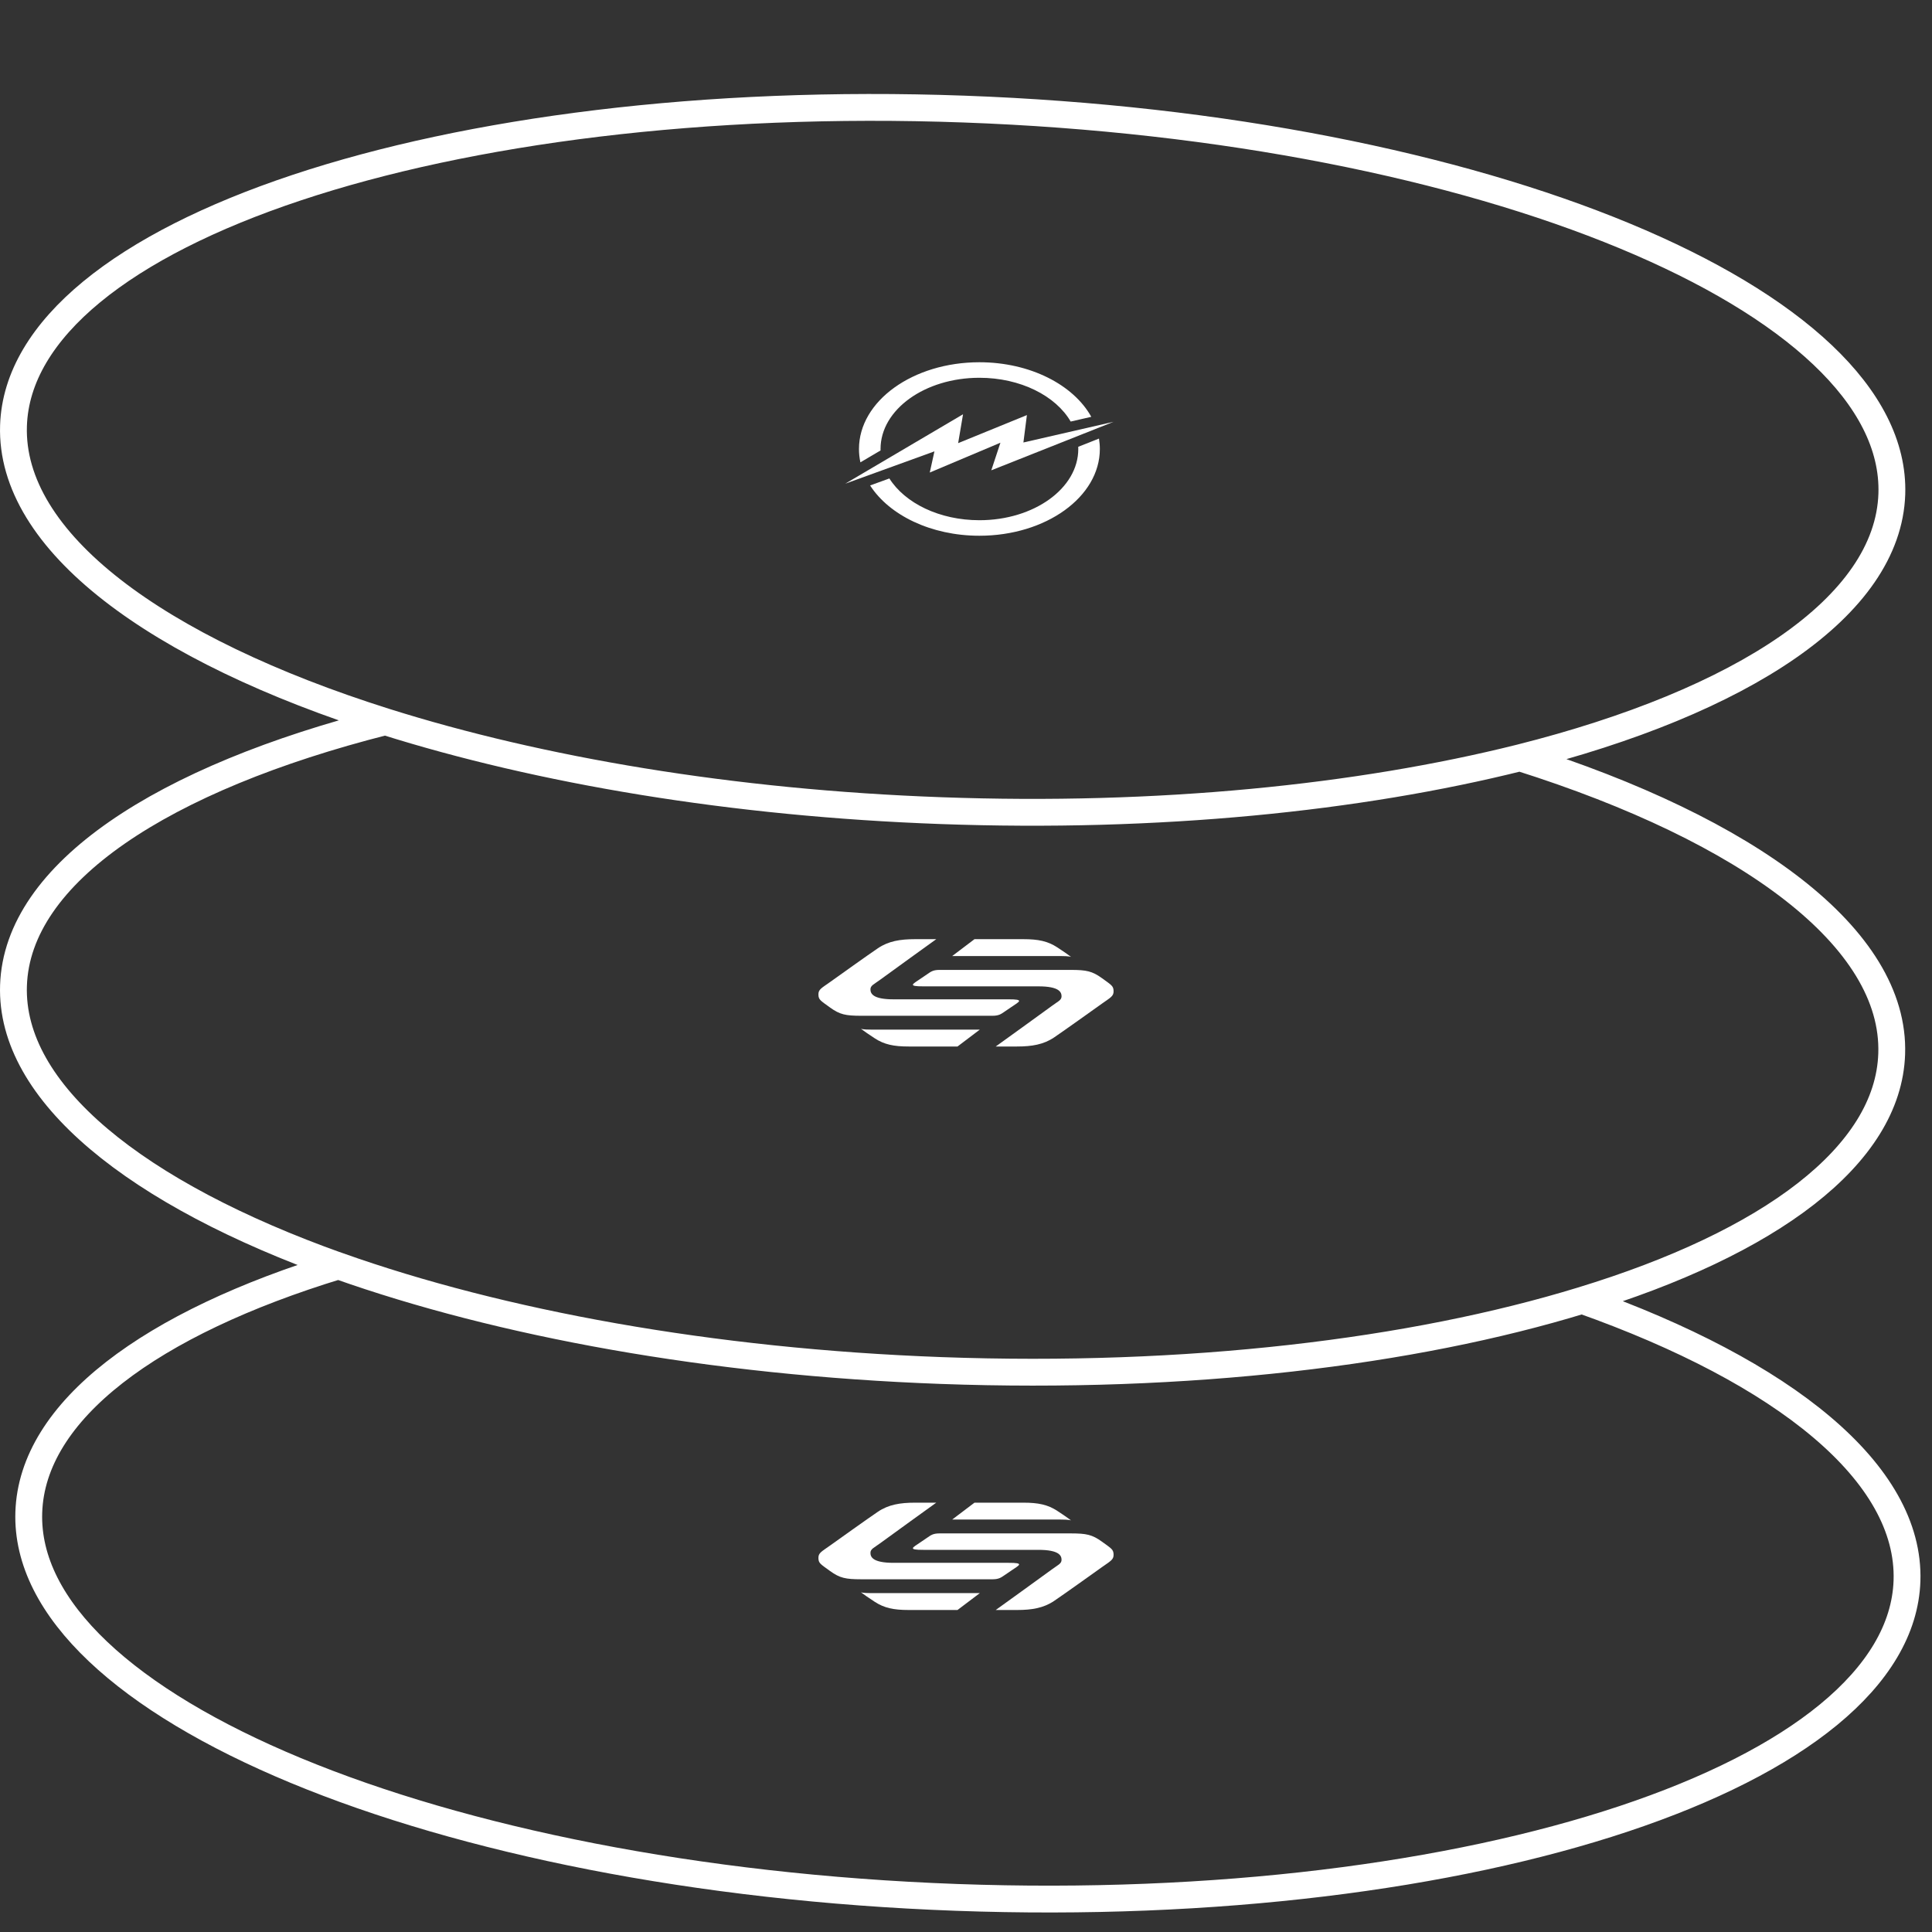 <svg width="144" height="144" viewBox="0 0 144 144" fill="none" xmlns="http://www.w3.org/2000/svg">
<rect x="0" y="0" width="144" height="144" fill="#333333" stroke="none"/>
<path d="M113.286 56.48C129.896 52.3 140.726 45.21 141.006 36.82C141.476 22.38 110.506 9.53 71.856 8.13C33.206 6.73 1.476 17.28 1.006 31.73C0.726 40.35 11.636 48.4 28.716 53.79M113.286 56.48C101.286 59.48 86.336 61.01 70.146 60.42C54.566 59.86 40.236 57.42 28.716 53.79M113.286 56.48C130.366 61.87 141.286 69.93 140.996 78.55C140.746 86.13 131.906 92.65 117.906 96.92C105.286 100.79 88.496 102.82 70.136 102.15C52.946 101.52 37.276 98.63 25.216 94.35C10.166 88.99 0.736 81.45 1.006 73.45C1.286 65.06 12.106 58 28.716 53.79M117.916 96.92C105.296 100.79 88.506 102.82 70.146 102.15C52.956 101.52 37.286 98.63 25.226 94.35C11.226 98.62 2.396 105.14 2.146 112.72C1.666 127.16 32.616 140.01 71.276 141.42C109.936 142.83 141.656 132.26 142.136 117.82C142.396 109.8 133.006 102.27 117.916 96.92Z" stroke="white" stroke-width="2"/>
<path fill-rule="evenodd" clip-rule="evenodd" d="M79.834 71.323C79.834 71.323 79.707 71.257 79.043 71.258C78.379 71.26 70.971 71.258 70.971 71.258L72.633 70C72.633 70 75.221 70 76.273 70C77.385 70 78.094 70.146 78.806 70.613C79.345 70.967 79.493 71.072 79.834 71.323Z" fill="white"/>
<path fill-rule="evenodd" clip-rule="evenodd" d="M69.784 70C69.784 70 66.023 72.709 65.59 73.033C65.157 73.356 64.875 73.448 64.878 73.742C64.88 74.037 65.028 74.488 66.619 74.484C66.619 74.484 74.43 74.487 75.165 74.484C75.788 74.481 75.966 74.528 75.957 74.613C75.947 74.698 75.671 74.861 75.324 75.097C75.179 75.195 75.01 75.31 74.849 75.42C74.623 75.573 74.452 75.71 73.978 75.71C73.978 75.71 65.103 75.712 64.166 75.71C63.04 75.707 62.6 75.625 61.871 75.097C61.141 74.569 61.009 74.515 61 74.129C60.991 73.744 61.235 73.647 61.871 73.194C62.506 72.741 64.643 71.212 65.432 70.678C66.221 70.144 67.092 70 68.202 70H69.784H69.784Z" fill="white"/>
<path fill-rule="evenodd" clip-rule="evenodd" d="M64.165 76.678C64.165 76.678 64.293 76.744 64.957 76.742C65.621 76.741 73.029 76.742 73.029 76.742L71.367 78C71.367 78 68.779 78 67.727 78C66.615 78 65.906 77.854 65.194 77.387C64.655 77.033 64.507 76.928 64.165 76.678Z" fill="white"/>
<path fill-rule="evenodd" clip-rule="evenodd" d="M74.216 78C74.216 78 77.977 75.292 78.41 74.968C78.843 74.644 79.124 74.553 79.122 74.259C79.12 73.964 78.972 73.513 77.381 73.517C77.381 73.517 69.57 73.514 68.835 73.517C68.212 73.52 68.034 73.473 68.043 73.388C68.053 73.303 68.329 73.14 68.676 72.904C68.821 72.806 68.989 72.692 69.151 72.582C69.377 72.428 69.547 72.291 70.022 72.291C70.022 72.291 78.897 72.289 79.834 72.291C80.96 72.294 81.399 72.376 82.129 72.904C82.859 73.432 82.991 73.486 83 73.872C83.009 74.257 82.765 74.354 82.129 74.807C81.493 75.26 79.357 76.789 78.568 77.323C77.779 77.856 76.908 78 75.798 78H74.216Z" fill="white"/>
<path fill-rule="evenodd" clip-rule="evenodd" d="M79.834 113.323C79.834 113.323 79.707 113.257 79.043 113.258C78.379 113.26 70.971 113.258 70.971 113.258L72.633 112C72.633 112 75.221 112 76.273 112C77.385 112 78.094 112.146 78.806 112.613C79.345 112.967 79.493 113.072 79.834 113.323Z" fill="white"/>
<path fill-rule="evenodd" clip-rule="evenodd" d="M69.784 112C69.784 112 66.023 114.709 65.59 115.033C65.157 115.356 64.875 115.448 64.878 115.742C64.88 116.037 65.028 116.488 66.619 116.484C66.619 116.484 74.43 116.487 75.165 116.484C75.788 116.481 75.966 116.528 75.957 116.613C75.947 116.698 75.671 116.861 75.324 117.097C75.179 117.195 75.01 117.31 74.849 117.42C74.623 117.573 74.452 117.71 73.978 117.71C73.978 117.71 65.103 117.712 64.166 117.71C63.04 117.707 62.6 117.625 61.871 117.097C61.141 116.569 61.009 116.515 61 116.129C60.991 115.744 61.235 115.647 61.871 115.194C62.506 114.741 64.643 113.212 65.432 112.678C66.221 112.144 67.092 112 68.202 112H69.784H69.784Z" fill="white"/>
<path fill-rule="evenodd" clip-rule="evenodd" d="M64.165 118.678C64.165 118.678 64.293 118.744 64.957 118.742C65.621 118.741 73.029 118.742 73.029 118.742L71.367 120C71.367 120 68.779 120 67.727 120C66.615 120 65.906 119.854 65.194 119.387C64.655 119.033 64.507 118.928 64.165 118.678Z" fill="white"/>
<path fill-rule="evenodd" clip-rule="evenodd" d="M74.216 120C74.216 120 77.977 117.292 78.41 116.968C78.843 116.645 79.124 116.553 79.122 116.259C79.12 115.964 78.972 115.514 77.381 115.517C77.381 115.517 69.57 115.514 68.835 115.517C68.212 115.52 68.034 115.473 68.043 115.388C68.053 115.303 68.329 115.14 68.676 114.904C68.821 114.806 68.989 114.691 69.151 114.582C69.377 114.428 69.547 114.291 70.022 114.291C70.022 114.291 78.897 114.289 79.834 114.291C80.96 114.294 81.399 114.376 82.129 114.904C82.859 115.432 82.991 115.486 83 115.872C83.009 116.257 82.765 116.354 82.129 116.807C81.493 117.26 79.357 118.789 78.568 119.323C77.779 119.856 76.908 120 75.798 120H74.216Z" fill="white"/>
<path fill-rule="evenodd" clip-rule="evenodd" d="M81.911 32.689C81.952 32.943 81.976 33.202 81.976 33.465C81.976 37.036 77.957 39.931 72.999 39.931C69.389 39.931 66.278 38.396 64.853 36.183L66.289 35.662C67.449 37.498 70.017 38.774 72.999 38.774C77.069 38.774 80.369 36.398 80.369 33.465C80.369 33.411 80.368 33.357 80.365 33.303L81.911 32.689ZM72.999 27C76.78 27 80.015 28.684 81.338 31.067L79.802 31.42C78.69 29.504 76.063 28.157 72.999 28.157C68.93 28.157 65.63 30.534 65.63 33.465C65.63 33.501 65.631 33.538 65.632 33.574L64.129 34.46C64.059 34.136 64.023 33.804 64.023 33.465C64.024 29.894 68.043 27 72.999 27Z" fill="white"/>
<path fill-rule="evenodd" clip-rule="evenodd" d="M63 36.051L71.779 30.878L71.415 33.029L76.539 30.938L76.279 32.98L83 31.438L73.885 35.055L74.566 32.997L69.299 35.22L69.647 33.642L63 36.051Z" fill="white"/>
</svg>
